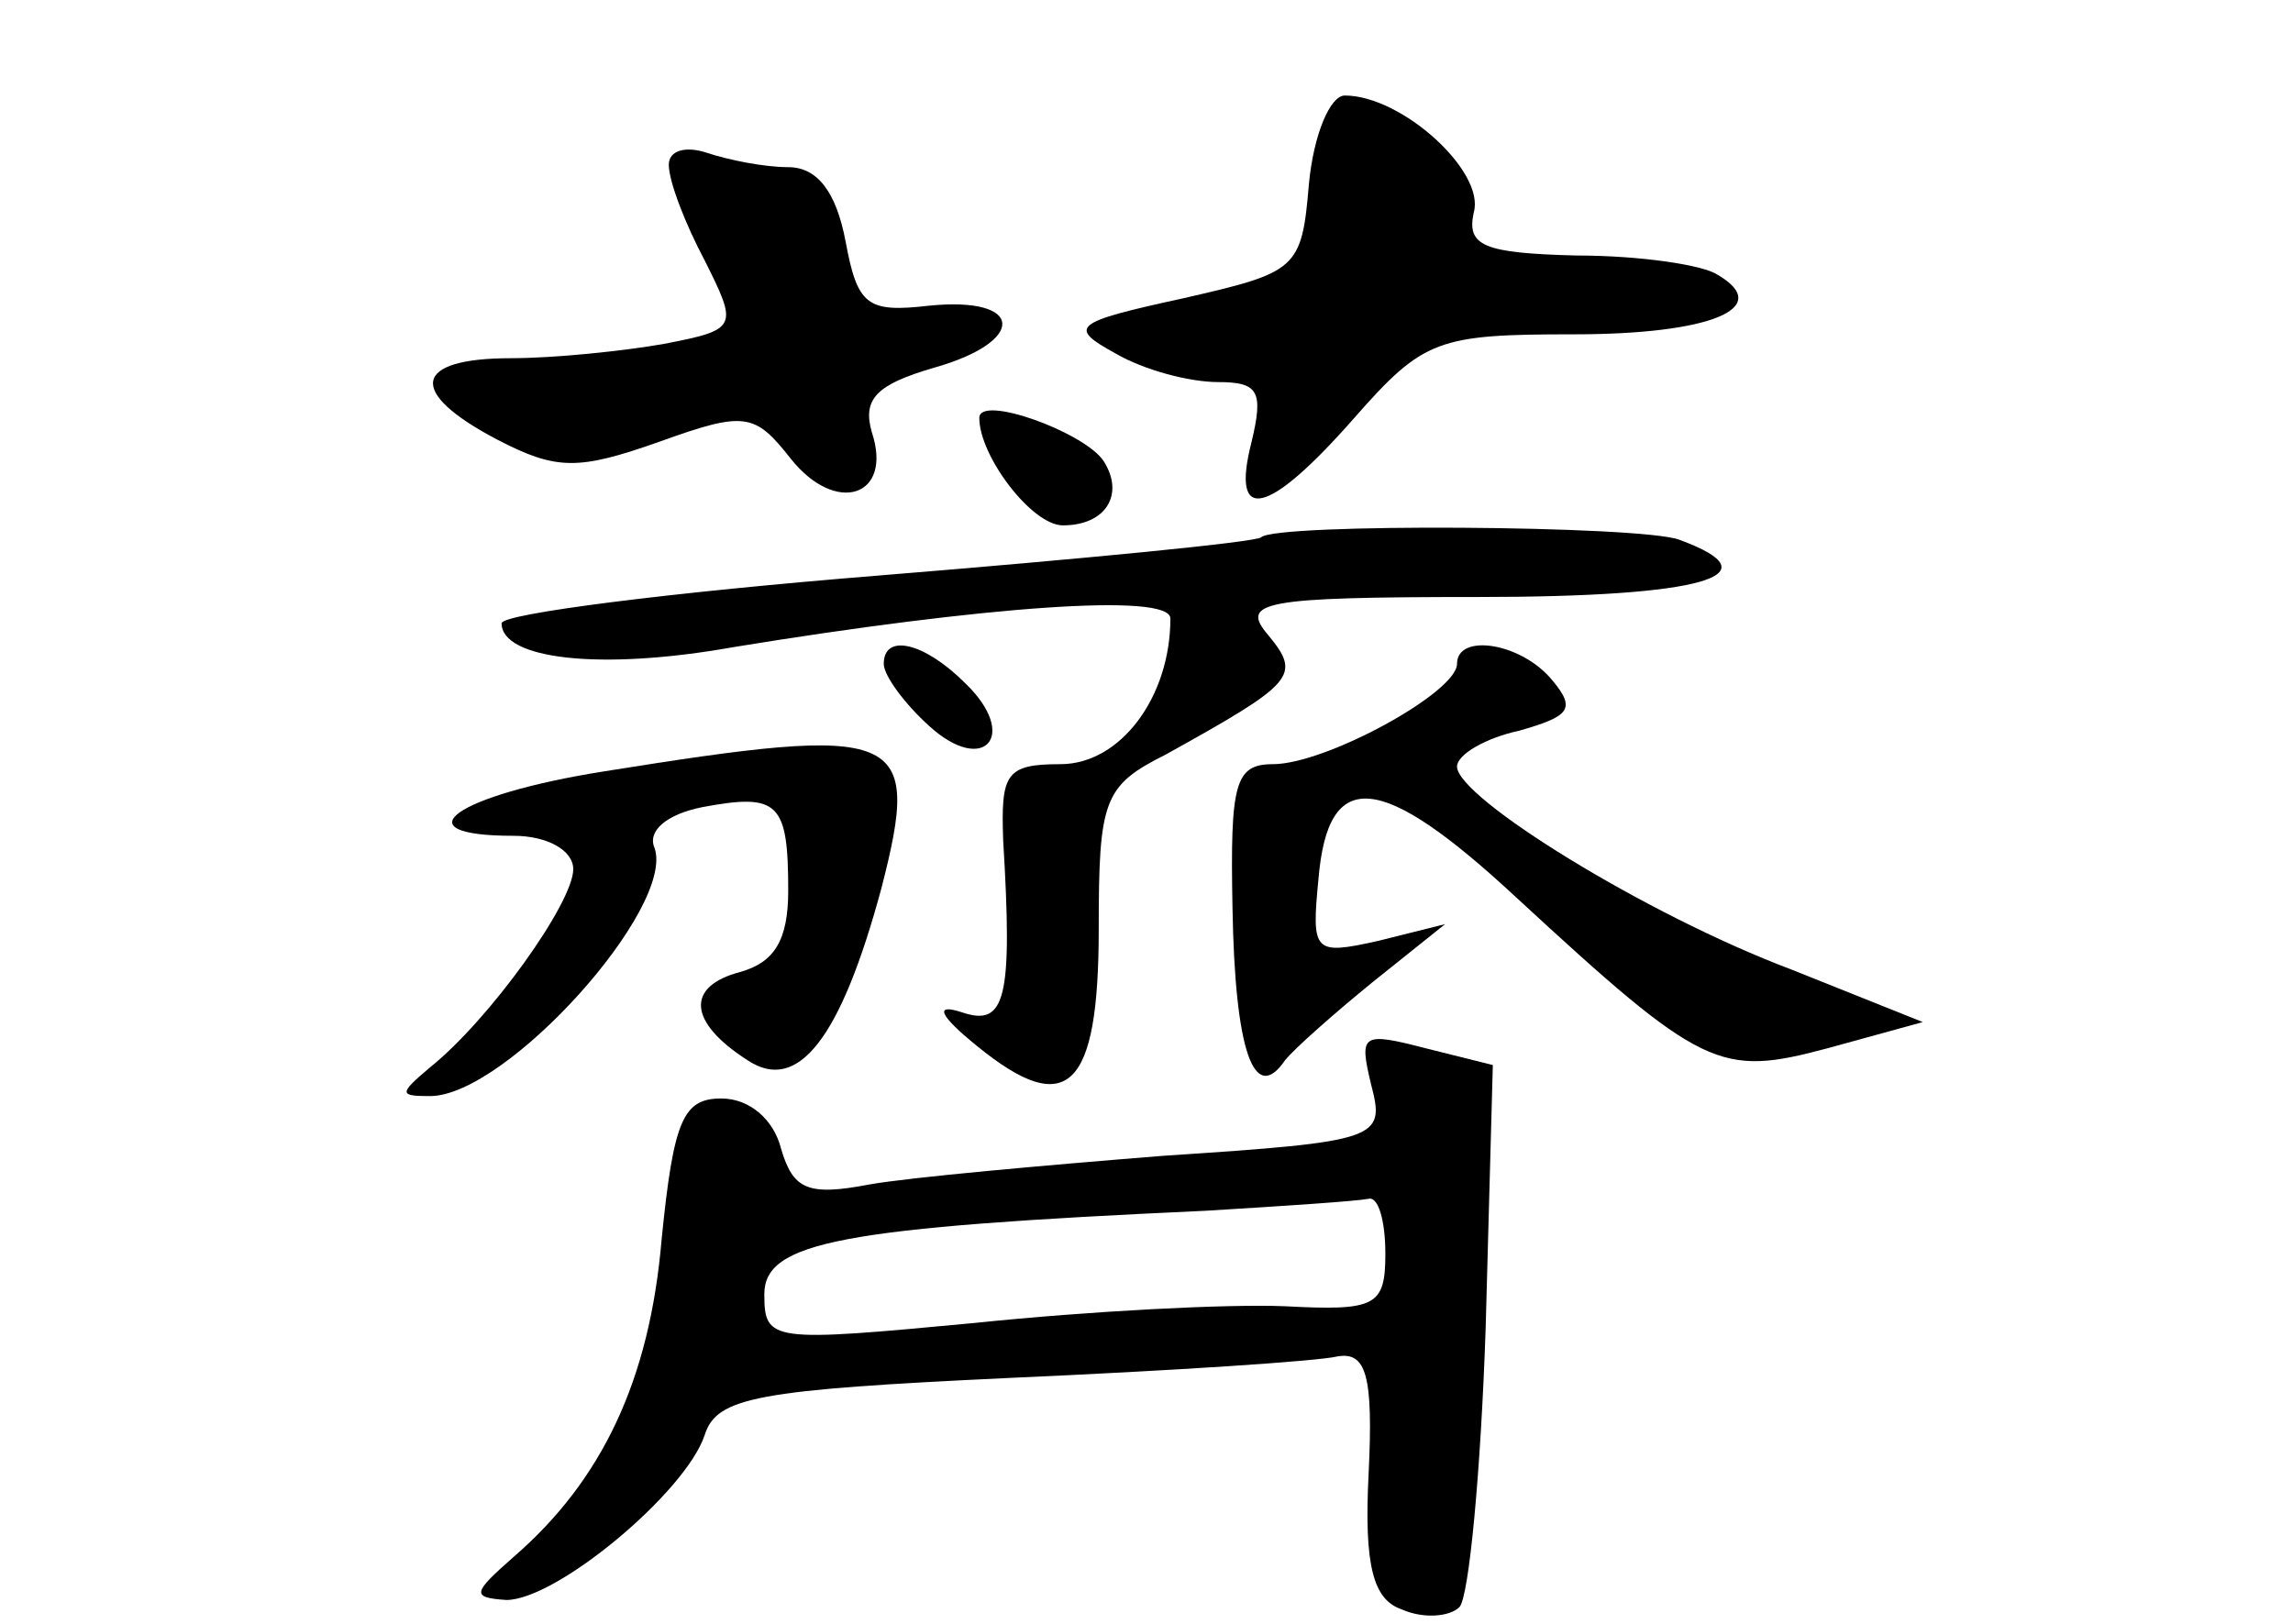 <?xml version="1.0" standalone="no"?>
<!DOCTYPE svg PUBLIC "-//W3C//DTD SVG 20010904//EN"
 "http://www.w3.org/TR/2001/REC-SVG-20010904/DTD/svg10.dtd">
<svg version="1.0" xmlns="http://www.w3.org/2000/svg"
 width="96pt" height="68pt" viewBox="0 0 96 68"
 preserveAspectRatio="xMidYMid meet">
<g transform="translate(0,68) scale(0.1,-0.1)"
fill="#000000" stroke="none">
<path d="M548 603 c-3 -36 -5 -37 -53 -48 -46 -10 -48 -12 -28 -23 12 -7 31
-12 43 -12 17 0 19 -4 14 -25 -9 -35 7 -31 43 10 29 33 35 35 92 35 57 0 84
11 60 25 -6 4 -32 8 -59 8 -39 1 -46 4 -43 18 5 17 -30 49 -54 49 -6 0 -13
-16 -15 -37z"/>
<path d="M280 611 c0 -7 7 -25 15 -40 14 -28 14 -29 -17 -35 -17 -3 -46 -6
-64 -6 -41 0 -44 -14 -6 -34 25 -13 34 -13 68 -1 36 13 40 12 55 -7 19 -24 43
-16 34 11 -4 14 2 20 26 27 39 11 38 30 -2 26 -26 -3 -30 0 -35 27 -4 21 -12
31 -24 31 -10 0 -25 3 -34 6 -9 3 -16 1 -16 -5z"/>
<path d="M410 505 c0 -16 22 -45 35 -45 18 0 26 13 17 27 -8 12 -52 28 -52 18z"/>
<path d="M528 455 c-2 -2 -74 -9 -160 -16 -87 -7 -158 -16 -158 -20 0 -15 41
-20 97 -10 104 17 183 23 183 12 0 -33 -21 -61 -46 -61 -23 0 -25 -4 -24 -32
4 -66 1 -78 -17 -72 -12 4 -10 -1 6 -14 38 -31 51 -18 51 49 0 54 2 60 28 73
54 30 57 33 43 50 -12 14 -3 16 88 16 94 0 125 9 84 24 -16 6 -169 7 -175 1z"/>
<path d="M370 402 c0 -5 9 -17 19 -26 23 -21 38 -4 15 18 -17 17 -34 21 -34 8z"/>
<path d="M610 402 c0 -12 -55 -42 -77 -42 -16 0 -18 -8 -17 -60 1 -60 9 -83
22 -64 4 5 21 20 37 33 l30 24 -28 -7 c-27 -6 -28 -5 -25 26 4 47 26 45 83 -8
78 -72 85 -75 130 -63 l40 11 -55 22 c-61 23 -140 72 -140 85 0 5 12 12 26 15
21 6 24 9 14 21 -13 16 -40 20 -40 7z"/>
<path d="M253 357 c-63 -10 -86 -27 -38 -27 14 0 25 -6 25 -14 0 -14 -35 -63
-60 -83 -13 -11 -13 -12 0 -12 32 0 103 79 94 104 -3 7 5 14 20 17 32 6 36 2
36 -35 0 -21 -6 -30 -20 -34 -23 -6 -22 -21 3 -37 21 -14 39 9 56 72 17 66 9
69 -116 49z"/>
<path d="M574 226 c6 -23 4 -24 -87 -30 -50 -4 -106 -9 -123 -12 -26 -5 -32
-2 -37 15 -3 12 -13 21 -25 21 -16 0 -20 -9 -25 -59 -5 -59 -25 -101 -62 -133
-17 -15 -18 -17 -3 -18 21 0 75 45 83 69 5 16 22 19 128 24 68 3 129 7 137 9
12 2 15 -8 13 -49 -2 -39 2 -53 14 -57 9 -4 20 -3 24 1 4 4 9 57 11 117 l3
110 -28 7 c-27 7 -28 6 -23 -15z m6 -71 c0 -22 -4 -24 -42 -22 -24 1 -82 -2
-130 -7 -85 -8 -88 -8 -88 12 0 22 32 28 185 35 33 2 63 4 68 5 4 1 7 -9 7
-23z"/>
</g>
</svg>
